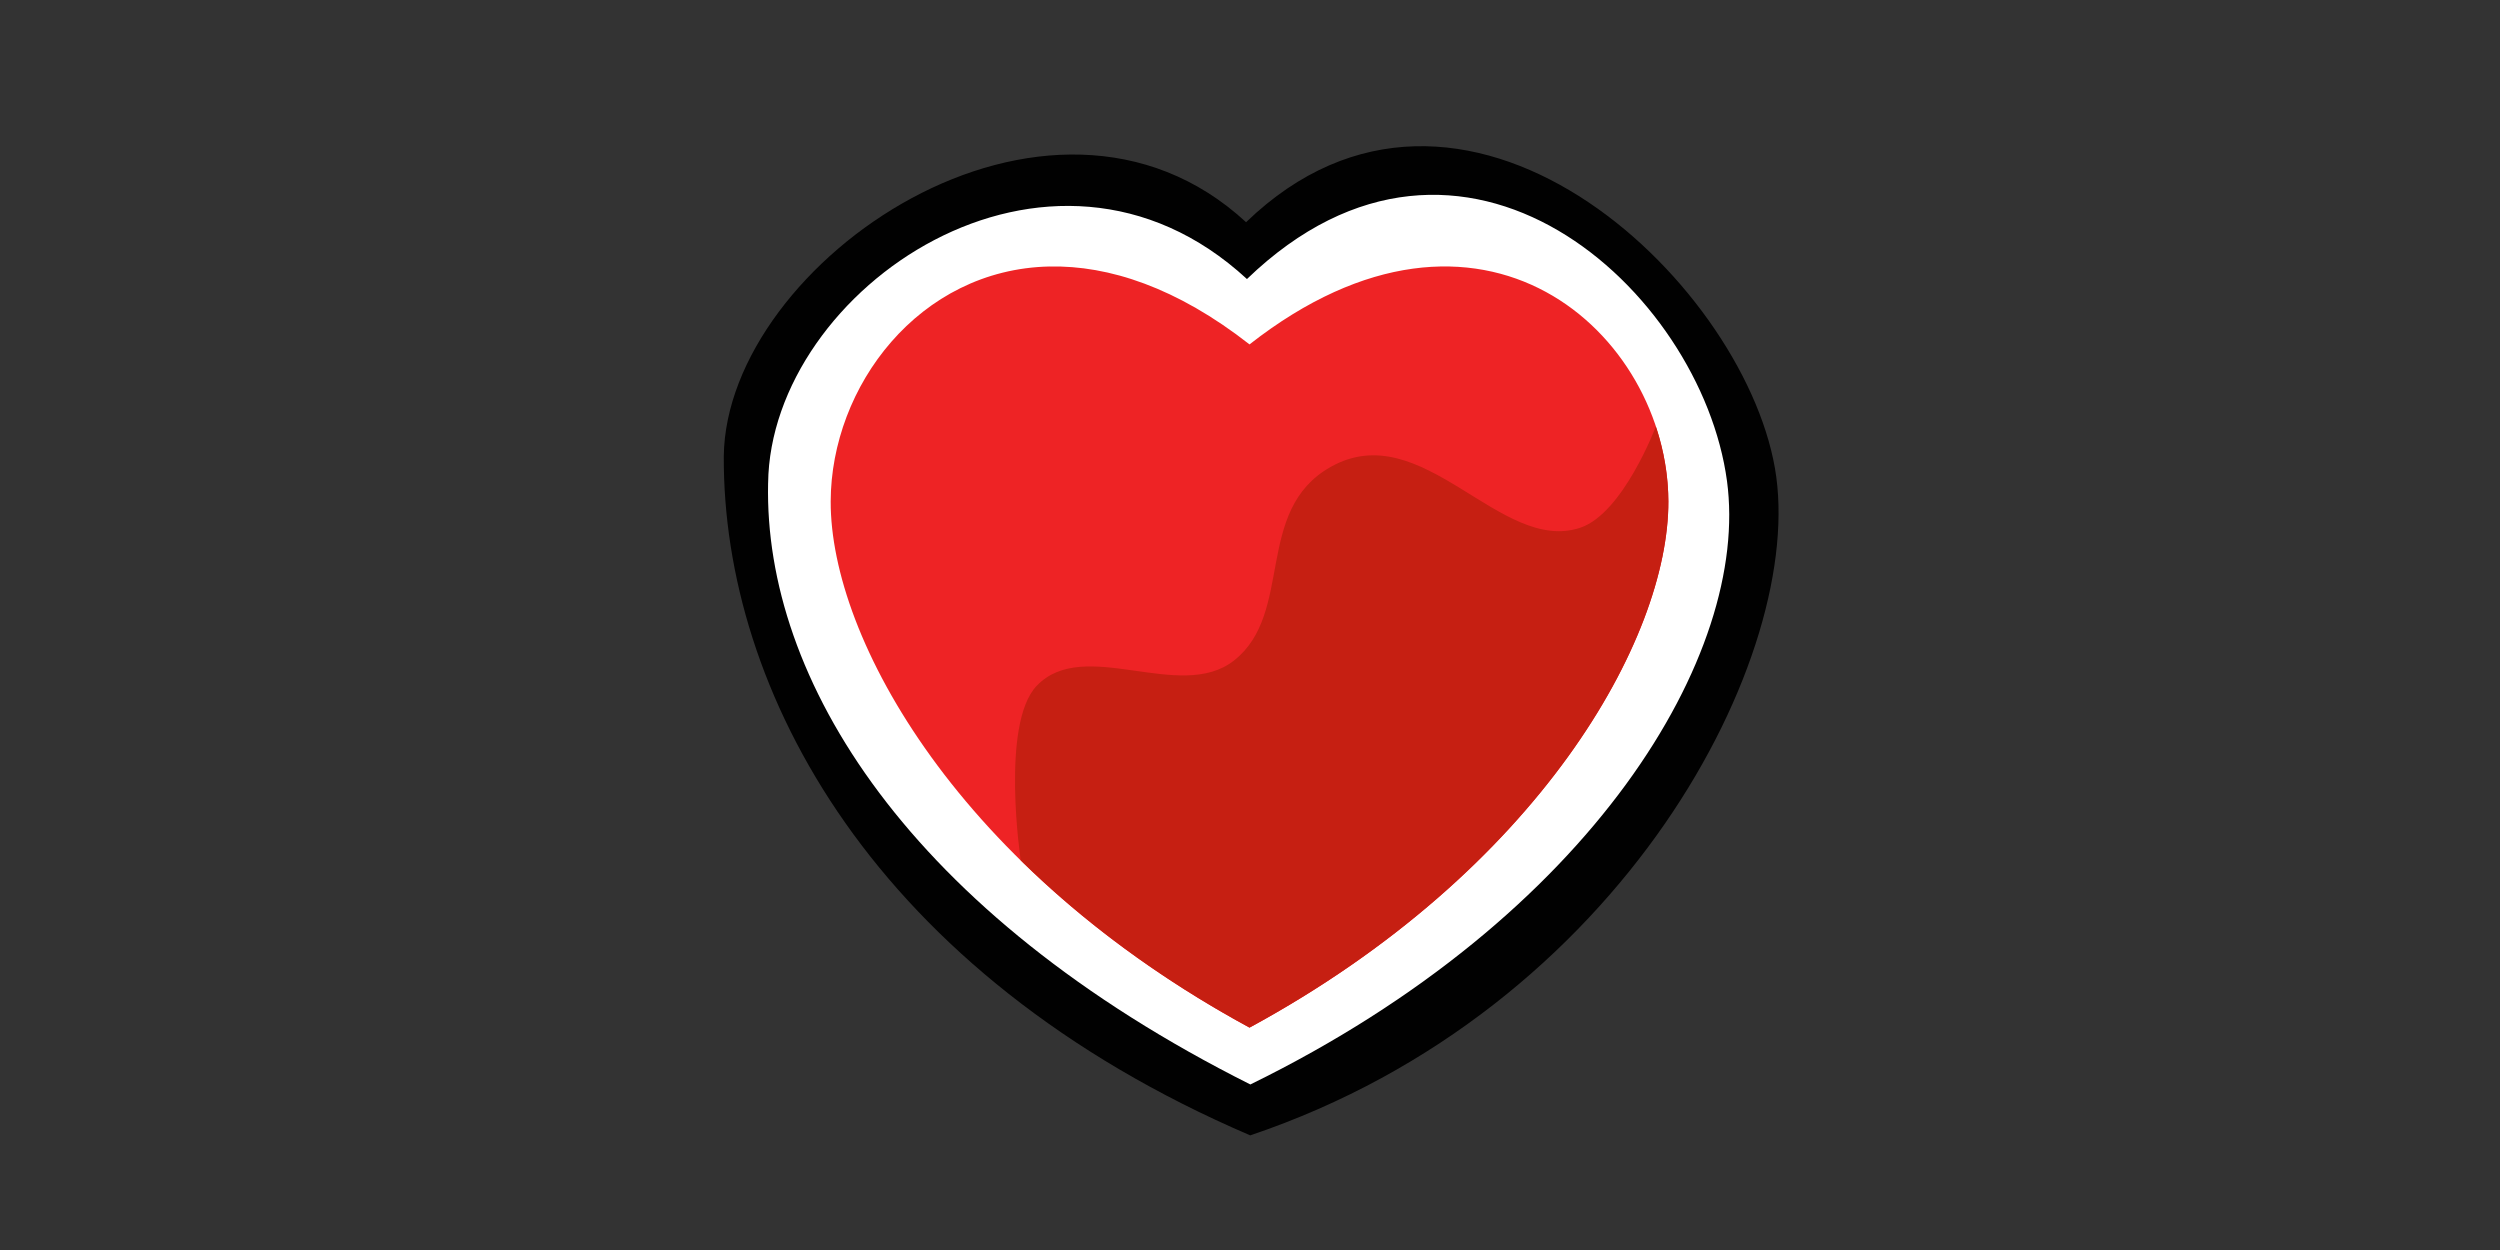 <?xml version="1.0" encoding="UTF-8" standalone="no"?>
<svg
   width="128"
   height="64"
   viewBox="0 0 128 64"
   version="1.1"
   id="SVGRoot"
   sodipodi:docname="hearth_hud.svg"
   inkscape:version="1.2-dev (3e483ec7f7, 2021-12-19)"
   xmlns:inkscape="http://www.inkscape.org/namespaces/inkscape"
   xmlns:sodipodi="http://sodipodi.sourceforge.net/DTD/sodipodi-0.dtd"
   xmlns="http://www.w3.org/2000/svg"
   xmlns:svg="http://www.w3.org/2000/svg">
  <rect x="0" y="0" width="128" height="64" fill="#333333" stroke="none"/>
  <defs
     id="defs823" />
  <sodipodi:namedview
     id="base"
     pagecolor="#8e8e8e"
     bordercolor="#666666"
     borderopacity="1.0"
     inkscape:pageopacity="0"
     inkscape:pageshadow="2"
     inkscape:zoom="8.0000002"
     inkscape:cx="67.499998"
     inkscape:cy="49.749999"
     inkscape:document-units="px"
     inkscape:current-layer="g970"
     showgrid="true"
     inkscape:window-width="3840"
     inkscape:window-height="2100"
     inkscape:window-x="1920"
     inkscape:window-y="32"
     inkscape:window-maximized="1"
     inkscape:pagecheckerboard="true"
     inkscape:blackoutopacity="0.0"
     inkscape:deskcolor="#aaaaaa"
     inkscape:deskopacity="0">
    <inkscape:grid
       type="xygrid"
       id="grid535"
       spacingx="64"
       spacingy="64"
       originx="-192"
       originy="0" />
  </sodipodi:namedview>
  <g
     inkscape:label="Layer 1"
     inkscape:groupmode="layer"
     id="layer1"
     transform="translate(-192)">
    <g
       id="g976"
       transform="matrix(0.904,0,0,0.904,-21.892,52.923)">
      <g
         id="g970">
        <g
           id="g63365"
           style="stroke:#843636;stroke-opacity:1;fill:none;fill-opacity:1">
          <g
             id="g63355"
             style="stroke:#843636;stroke-opacity:1;fill:none;fill-opacity:1" />
        </g>
        <g
           id="g12297">
          <path
             id="path5289"
             style="fill:#000000;fill-opacity:0.979;stroke:none;stroke-width:1.261px;stroke-linecap:butt;stroke-linejoin:miter;stroke-opacity:0.548"
             d="m 277.599,-32.699 c -0.054,13.244 8.467,29.302 29.815,38.46 21.132,-7.114 31.555,-27.308 29.718,-37.797 -1.883,-10.754 -17.747,-25.688 -29.952,-13.923 -11.166,-10.306 -29.451,2.241 -29.581,13.259 z"
             sodipodi:nodetypes="ccscc" />
          <path
             id="path18466"
             style="fill:#ffffff;fill-opacity:1;stroke:none;stroke-width:1.261px;stroke-linecap:butt;stroke-linejoin:miter;stroke-opacity:0.548"
             d="m 280.109,-31.173 c -0.243,11.069 7.915,24.324 27.314,34.051 19.411,-9.507 28.313,-24.412 26.995,-34.18 -1.46,-10.819 -14.983,-23.202 -27.188,-11.437 -11.166,-10.306 -26.99,0.547 -27.12,11.565 z"
             sodipodi:nodetypes="ccscc" />
          <path
             id="path13817"
             style="fill:#ed2224;fill-opacity:0.992;stroke:none;stroke-width:1.106px;stroke-linecap:butt;stroke-linejoin:miter;stroke-opacity:0.548"
             d="m 296.048,-43.45 c -7.39,0.159 -12.375,6.789 -12.394,13.304 -0.022,7.77 7.292,20.888 23.721,29.805 16.428,-8.917 23.745,-22.035 23.723,-29.805 -0.027,-9.476 -10.564,-19.195 -23.723,-8.891 -4.112,-3.22 -7.967,-4.484 -11.327,-4.412 z"
             sodipodi:nodetypes="sccscs" />
          <path
             id="path21168"
             style="fill:#c61f12;fill-opacity:1;stroke:none;stroke-width:1.106px;stroke-linecap:butt;stroke-linejoin:miter;stroke-opacity:0.548"
             d="m 330.388,-34.386 c 0,0 -1.848,4.91 -4.269,5.728 -4.544,1.536 -8.955,-6.376 -14.155,-3.436 -4.356,2.463 -2.051,8.278 -5.468,10.961 -3.059,2.402 -8.487,-1.382 -11.173,1.431 -2.063,2.161 -0.906,9.887 -0.906,9.887 3.438,3.377 7.735,6.638 12.958,9.473 16.428,-8.917 23.745,-22.035 23.723,-29.805 -0.004,-1.431 -0.252,-2.867 -0.709,-4.239 z"
             sodipodi:nodetypes="cssssccsc" />
        </g>
      </g>
    </g>
  </g>
</svg>
